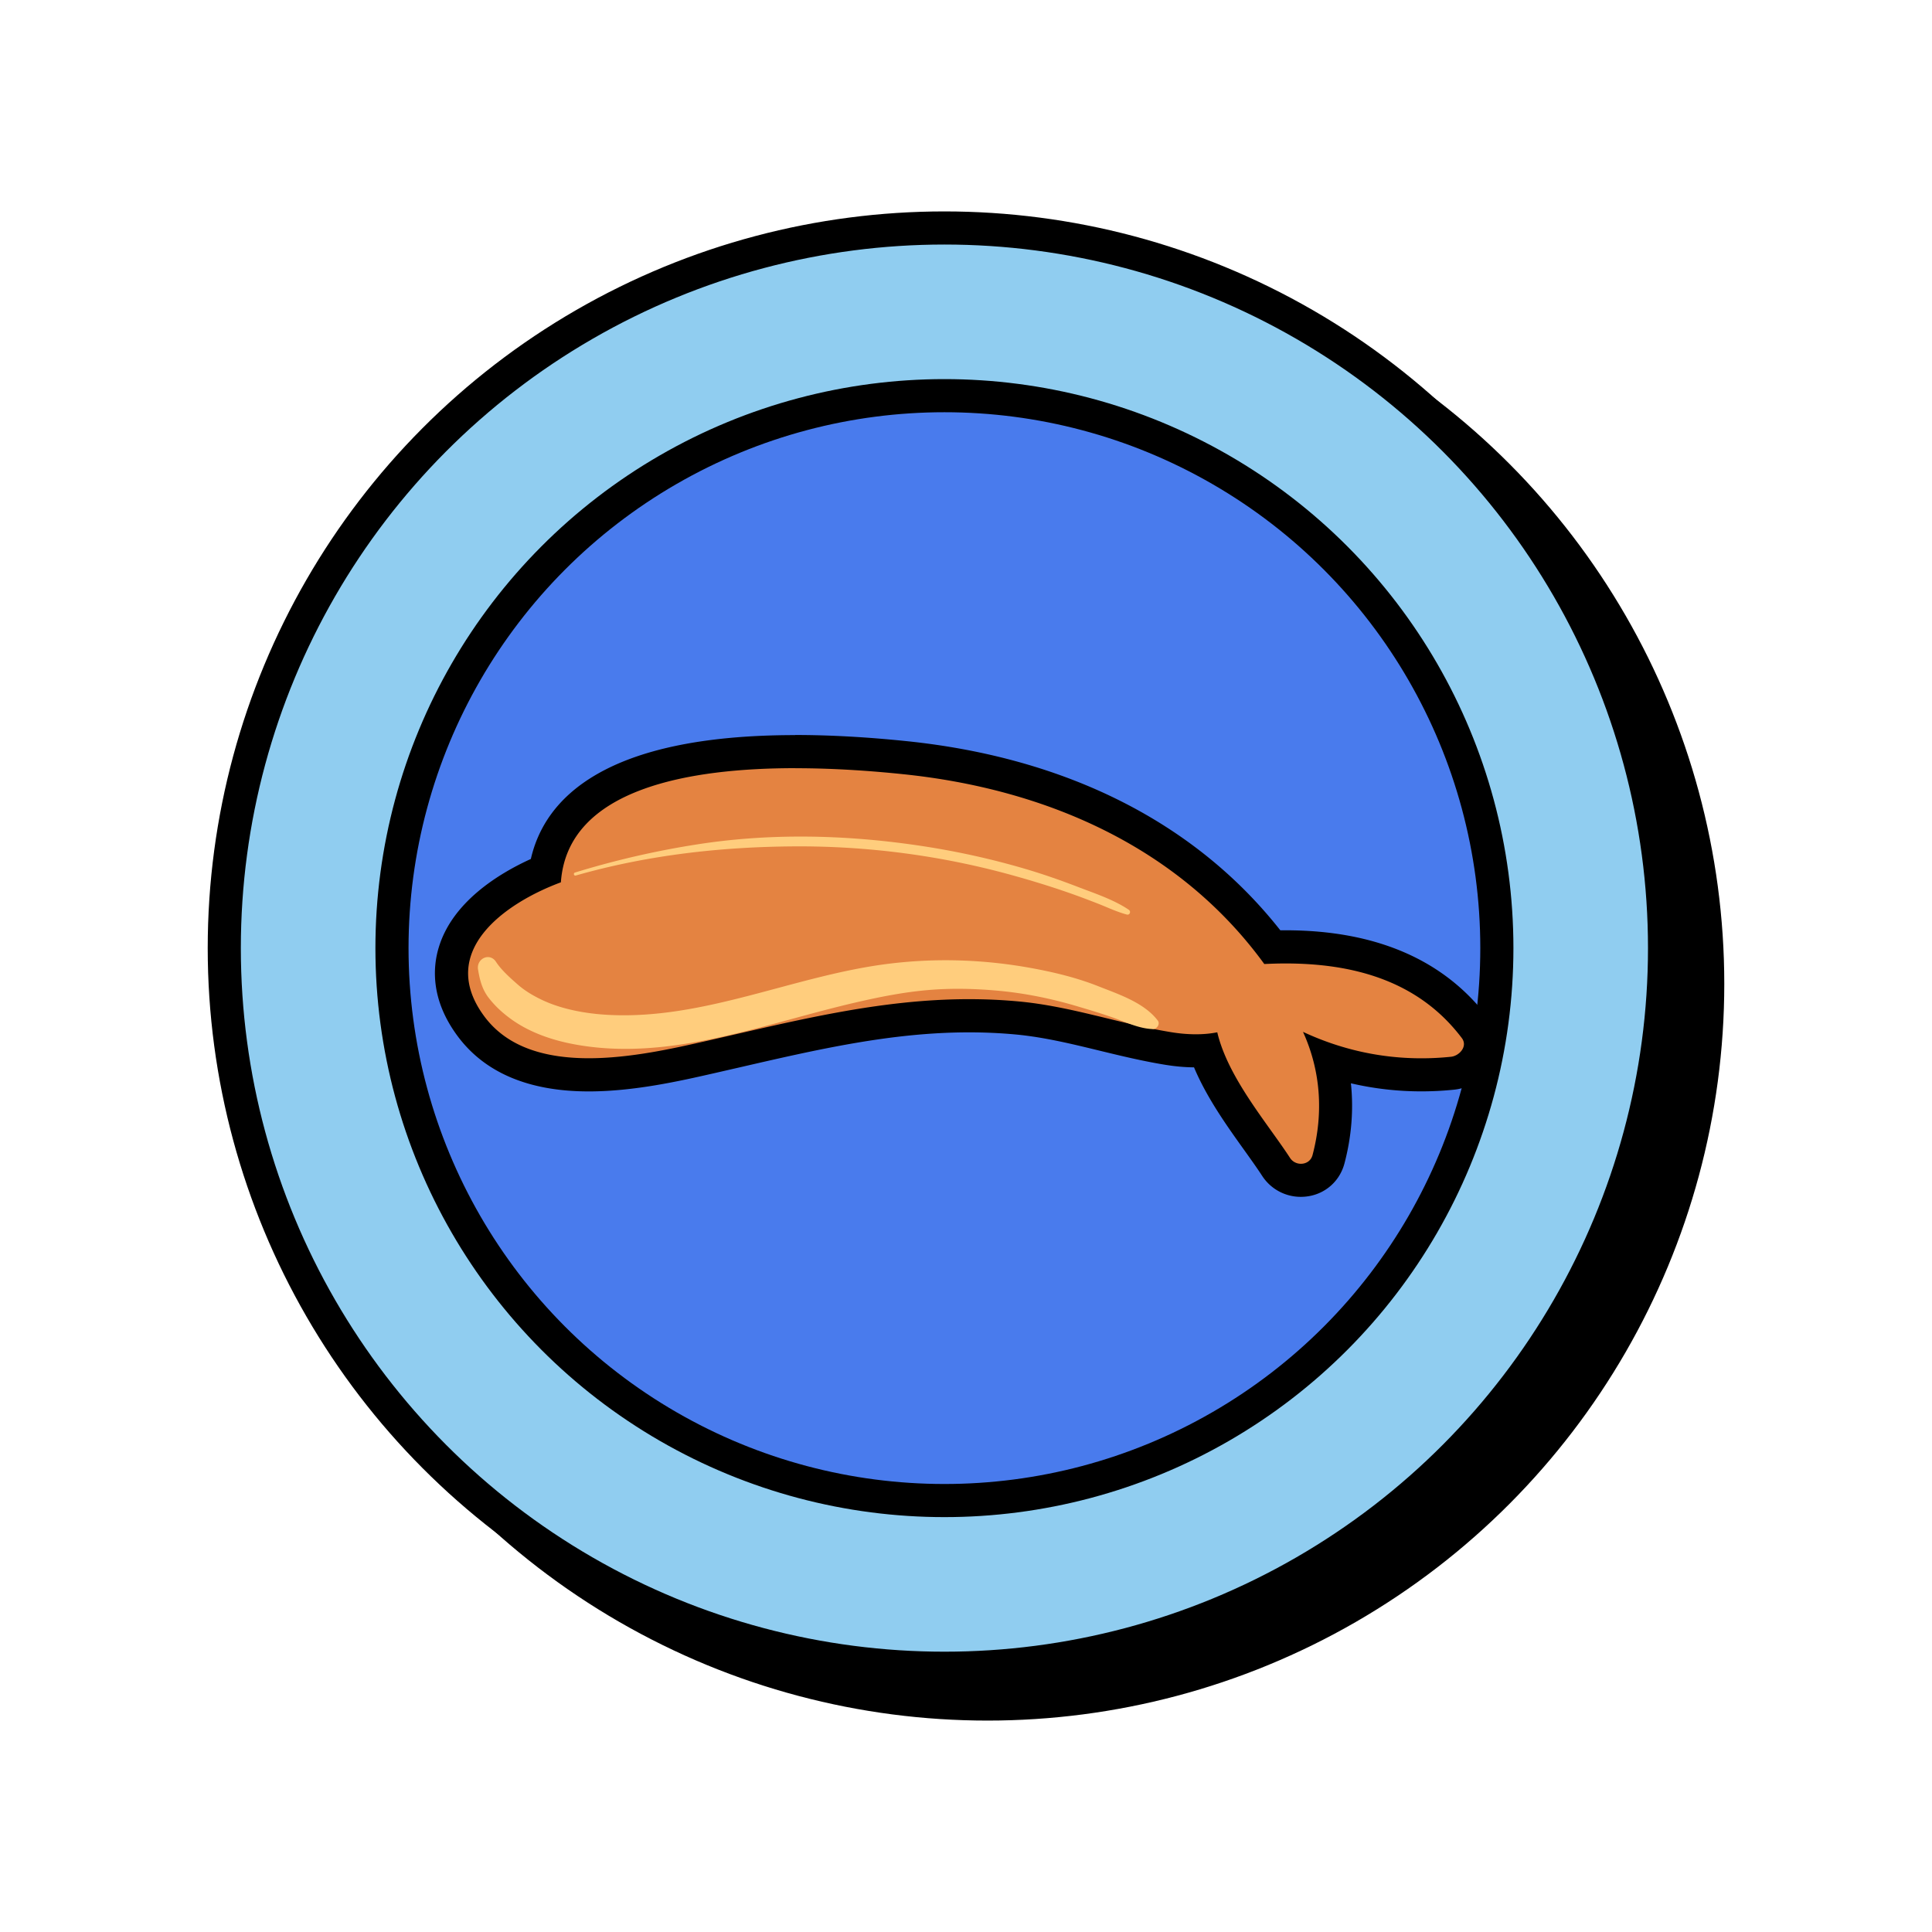 <svg xmlns="http://www.w3.org/2000/svg" viewBox="0 0 350 350">
  <circle cx="178.91" cy="178.24" r="130.46" style="stroke:#000;stroke-miterlimit:10;stroke-width:6px;fill:#000"/>
  <circle cx="171.09" cy="171.76" r="130.46" style="fill:#90cdf0;stroke:#000;stroke-miterlimit:10;stroke-width:6px"/>
  <circle cx="171.09" cy="171.76" r="100.08" style="fill:#497bed;stroke:#000;stroke-miterlimit:10;stroke-width:6px"/>
  <path d="M235.68 213.83c-1.83 0-3.5-.9-4.49-2.42-.95-1.46-2.1-3.07-3.32-4.78-3.54-4.94-7.49-10.46-9.51-16.32-.56.04-1.13.06-1.71.06-1.64 0-3.39-.15-5.21-.46-3.95-.66-7.81-1.59-11.55-2.5-5.29-1.28-10.28-2.5-15.55-2.99-2.87-.27-5.83-.41-8.79-.41-14.34 0-27.89 3.12-42.24 6.43-1.54.35-3.08.71-4.63 1.06-5.96 1.36-14.12 3.22-22.02 3.22-9.88 0-17.09-3-21.42-8.9-4.03-5.5-3.8-10.26-2.89-13.29 2.37-7.89 11.3-12.65 16.47-14.8 2.77-17.75 25.94-21.55 45.25-21.55 6.09 0 12.76.37 19.82 1.09 20.2 2.08 47.99 9.74 66.62 34.32.81-.02 1.6-.04 2.38-.04 15.63 0 26.86 4.81 34.33 14.7 1.07 1.41 1.29 3.21.59 4.82-.79 1.8-2.64 3.15-4.62 3.36-1.9.2-3.81.29-5.69.29-5.64 0-11.17-.88-16.51-2.62 1.38 5.78 1.29 11.86-.31 17.92-.6 2.28-2.61 3.82-5 3.82Z" style="fill:#e48341;stroke-width:0"/>
  <path d="M144.07 139.17c7.65 0 14.71.58 19.51 1.08 25.77 2.65 49.98 13.11 65.46 34.39 1.28-.06 2.56-.1 3.84-.1 12.24 0 24.07 3.1 31.94 13.51 1.14 1.51-.46 3.23-1.94 3.39-1.81.19-3.6.28-5.38.28-7.5 0-14.71-1.64-21.45-4.79 3.15 6.91 3.78 14.56 1.73 22.32-.28 1.06-1.18 1.58-2.1 1.58-.75 0-1.51-.35-1.97-1.05-4.03-6.21-11.24-14.49-13.19-22.77-1.25.25-2.55.36-3.87.36-1.56 0-3.15-.15-4.72-.42-9.22-1.53-17.91-4.64-27.3-5.52-3.07-.29-6.09-.42-9.08-.42-16.25 0-31.45 3.9-47.53 7.56-5.86 1.33-13.8 3.14-21.35 3.14s-14.7-1.8-19-7.68c-8.53-11.63 3.72-20.4 13.94-24.19 1.2-17.14 23.64-20.68 42.48-20.68m-.02-5.99c-34.49 0-45.39 11.44-47.9 22.44-5.74 2.61-14.2 7.74-16.69 16.05-1.11 3.68-1.42 9.44 3.34 15.93 4.93 6.72 12.95 10.13 23.84 10.13 8.23 0 16.58-1.9 22.68-3.29 1.55-.35 3.09-.71 4.63-1.06 14.18-3.27 27.57-6.35 41.57-6.35 2.87 0 5.74.13 8.51.39 5.05.48 9.94 1.66 15.12 2.92 3.79.92 7.7 1.87 11.76 2.54 1.87.31 3.68.48 5.38.49 2.32 5.53 6.01 10.68 9.11 15.01 1.2 1.68 2.33 3.26 3.24 4.66a8.32 8.32 0 0 0 7 3.79c3.77 0 6.94-2.43 7.9-6.05 1.29-4.87 1.67-9.76 1.17-14.52 4.17.97 8.43 1.46 12.75 1.46 1.98 0 4-.1 5.99-.31 3.07-.32 5.84-2.34 7.06-5.15 1.14-2.61.78-5.54-.94-7.83-7.96-10.54-20.32-15.89-36.72-15.89h-.93c-15.32-19.45-38.67-31.28-67.76-34.27-7.16-.74-13.93-1.11-20.13-1.11Z" style="stroke-width:0;fill:#000"/>
  <path d="M86.6 175.6c.29 1.84.73 3.59 1.88 5.1 1.21 1.58 2.61 2.85 4.23 4.01 3.04 2.16 6.67 3.5 10.3 4.27 8.8 1.86 17.73.98 26.45-.87s17.15-4.57 25.8-6.56c4.22-.97 8.52-1.82 12.84-2.19s8.65-.26 12.94.14c4.74.45 9.43 1.41 13.99 2.76 2.31.69 4.62 1.37 6.89 2.19s4.47 1.89 6.93 1.98c.72.03 1.37-.92.89-1.55-2.48-3.25-7.07-4.75-10.76-6.21-3.93-1.56-8.13-2.57-12.28-3.32-8.44-1.53-17.09-1.82-25.61-.77-17.16 2.1-33.41 10.22-50.96 9.27-4.01-.22-8.25-.99-11.8-2.64-1.64-.77-3.2-1.68-4.53-2.85s-2.95-2.59-3.94-4.11c-1.15-1.77-3.57-.58-3.26 1.37Zm17.71-16.99c12.9-3.69 26.22-5.2 39.62-5.28 13.2-.08 26.4 1.64 39.14 5.14 3.51.97 7.01 2.03 10.45 3.23 1.79.62 3.56 1.29 5.33 1.98s3.48 1.52 5.29 2c.53.14.79-.56.36-.86-2.7-1.83-6.09-2.94-9.13-4.11s-6.3-2.32-9.52-3.27c-6.5-1.92-13.16-3.36-19.87-4.33-13.1-1.9-26.58-2.19-39.69-.14a158.06 158.06 0 0 0-22.13 5.1c-.34.11-.2.64.15.54Z" style="stroke-width:0;fill:#ffcd7d"/>
</svg>
